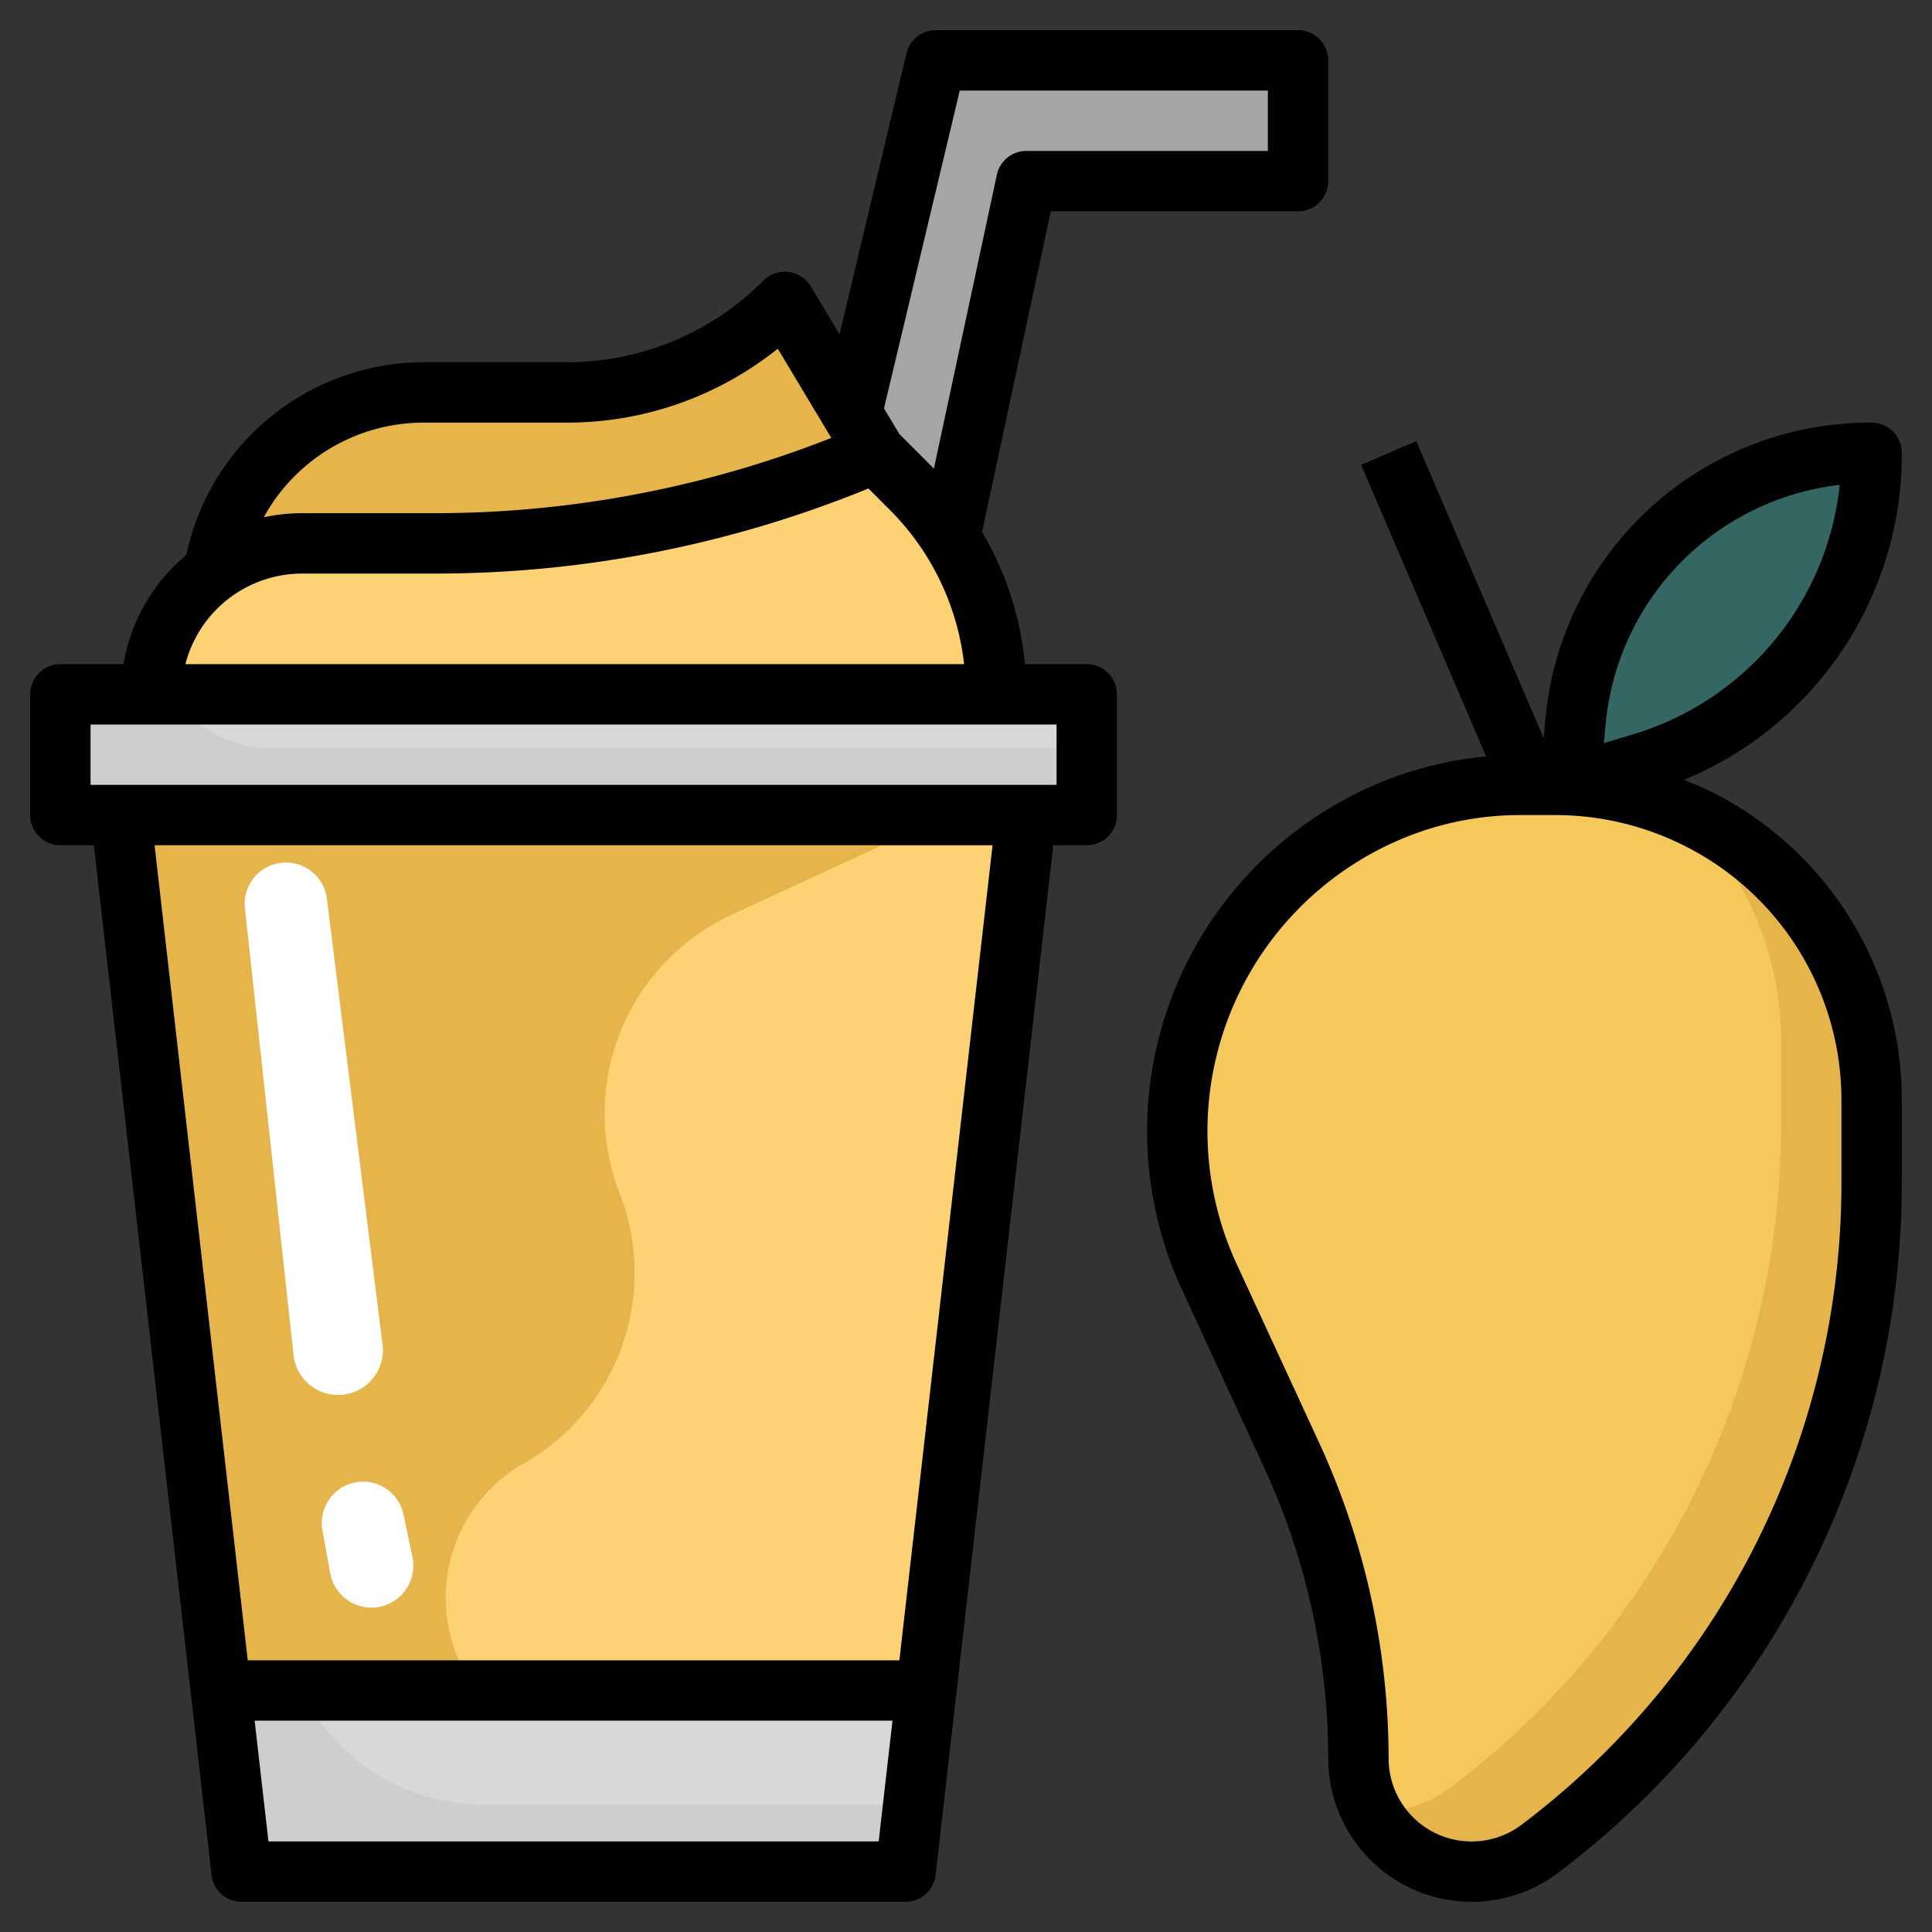 <svg id="Layer_3" height="512" viewBox="0 0 64 64" width="512" xmlns="http://www.w3.org/2000/svg" data-name="Layer 3"><rect x="0" y="0" width="64" height="64" fill="#333333" stroke="none"/><path d="m51.079 29.391c-.06-.144-6-14-6-14l1.838-.788c6.083 14.191 6.083 14.191 6.083 14.397z" fill="#3f7372"/><path d="m52 26 .185-2.036a9.856 9.856 0 0 1 9.815-8.964 10.752 10.752 0 0 1 -7.663 10.3z" fill="#346664"/><path d="m51.528 26h-1.153a11.19 11.19 0 0 0 -4.545.965 11.5 11.5 0 0 0 -6.83 10.509 11.487 11.487 0 0 0 1.059 4.819l2.741 5.94a23.912 23.912 0 0 1 2.2 10.017 3.75 3.75 0 0 0 3.75 3.75 3.75 3.75 0 0 0 2.25-.75 27.5 27.5 0 0 0 11-22v-2.778a10.471 10.471 0 0 0 -5.789-9.366 10.471 10.471 0 0 0 -4.683-1.106z" fill="#e5b54c"/><path d="m51.528 26h-1.153a11.205 11.205 0 0 0 -4.545.964 11.5 11.5 0 0 0 -5.771 15.329l2.741 5.94a23.912 23.912 0 0 1 2.2 10.017 3.7 3.7 0 0 0 .435 1.718c.106.009.207.032.315.032a3.75 3.75 0 0 0 2.25-.75 27.5 27.5 0 0 0 11-22v-2.778a10.461 10.461 0 0 0 -3.246-7.563 10.463 10.463 0 0 0 -4.226-.909z" fill="#f5c85b"/><path d="m31.474 17.576 2.526-11.79h9v-4h-12l-2.784 11.693-1.622 6.178z" fill="#a5a5a5"/><path d="m34 26.786-4 35h-22l-4-35z" fill="#fcd275"/><path d="m24.24 30.3 7.607-3.515h-27.847l4 35h15.112l-6.312-4.767a5.124 5.124 0 0 1 .553-8.543 7.26 7.26 0 0 0 3.173-8.947 7.257 7.257 0 0 1 3.714-9.228z" fill="#e5b54c"/><path d="m7.08 18.727a7 7 0 0 1 6.92-5.941h4.757a10.242 10.242 0 0 0 7.243-3l3 5-2.653 3.941z" fill="#e5b54c"/><path d="m2 22.786h34v4h-34z" fill="#cecece"/><path d="m5 22.786a5 5 0 0 1 5-5h4.384a37.094 37.094 0 0 0 14.616-3l1.172 1.172a9.656 9.656 0 0 1 2.828 6.828z" fill="#fcd275"/><path d="m8 61.786h22l.686-6h-23.372z" fill="#cecece"/><path d="m16.039 59.786h14.19l.457-4h-20.818a6.766 6.766 0 0 0 6.171 4z" fill="#d8d8d8"/><path d="m9 24.786h27v-2h-30.445a3.982 3.982 0 0 0 3.445 2z" fill="#d8d8d8"/><path d="m9.472 28.572a1.368 1.368 0 0 0 -1.359 1.516l1.611 14.8a1.483 1.483 0 0 0 1.476 1.322 1.483 1.483 0 0 0 1.472-1.666l-1.843-14.773a1.367 1.367 0 0 0 -1.357-1.199z" fill="#fff"/><path d="m10.682 50.692.255 1.419a1.389 1.389 0 0 0 1.405 1.143 1.389 1.389 0 0 0 1.321-1.673l-.295-1.411a1.369 1.369 0 0 0 -1.339-1.088 1.368 1.368 0 0 0 -1.347 1.61z" fill="#fff"/><path d="m2 28h1.108l3.9 34.113a1 1 0 0 0 .992.887h22a1 1 0 0 0 .993-.887l3.899-34.113h1.108a1 1 0 0 0 1-1v-4a1 1 0 0 0 -1-1h-2.049a10.535 10.535 0 0 0 -1.418-4.381l2.276-10.619h8.191a1 1 0 0 0 1-1v-4a1 1 0 0 0 -1-1h-12a1 1 0 0 0 -.973.769l-2.216 9.306-.954-1.59a1 1 0 0 0 -.735-.477 1.013 1.013 0 0 0 -.829.285 9.18 9.18 0 0 1 -6.535 2.707h-4.758a8.047 8.047 0 0 0 -7.828 6.384 6 6 0 0 0 -2.082 3.616h-2.09a1 1 0 0 0 -1 1v4a1 1 0 0 0 1 1zm6.893 33-.458-4h21.13l-.458 4zm20.9-6h-21.586l-3.087-27h27.76zm2-52h10.207v2h-8a1 1 0 0 0 -.978.79l-2.086 9.738c-.02-.021-.037-.043-.057-.063l-1.085-1.085-.511-.852zm-17.793 11h4.758a11.156 11.156 0 0 0 7.007-2.449l1.773 2.956a35.866 35.866 0 0 1 -13.154 2.493h-4.384a6.031 6.031 0 0 0 -1.262.136 6.04 6.04 0 0 1 5.262-3.136zm-4 5h4.384a37.891 37.891 0 0 0 14.384-2.818l.7.7a8.584 8.584 0 0 1 2.469 5.118h-25.795a4 4 0 0 1 3.858-3zm-7 5h32v2h-32z"/><path d="m63 15a1 1 0 0 0 -1-1 10.8 10.8 0 0 0 -10.811 9.872l-.052.575-4.218-9.841-1.838.788 4.143 9.666a12.038 12.038 0 0 0 -3.8.991 12.5 12.5 0 0 0 -6.274 16.662l2.742 5.939a23.073 23.073 0 0 1 2.108 9.598 4.75 4.75 0 0 0 7.6 3.8 28.637 28.637 0 0 0 11.4-22.8v-2.778a11.411 11.411 0 0 0 -6.342-10.261c-.284-.142-.581-.258-.876-.376a11.663 11.663 0 0 0 7.218-10.835zm-2 21.472v2.778a26.624 26.624 0 0 1 -10.6 21.2 2.749 2.749 0 0 1 -4.4-2.2 25.091 25.091 0 0 0 -2.292-10.436l-2.741-5.939a10.5 10.5 0 0 1 5.269-14 10.118 10.118 0 0 1 4.139-.875h1.153a9.527 9.527 0 0 1 4.236 1 9.422 9.422 0 0 1 5.236 8.472zm-6.95-12.132-.92.276.052-.562a8.8 8.8 0 0 1 7.761-7.992 9.682 9.682 0 0 1 -6.893 8.278z"/></svg>